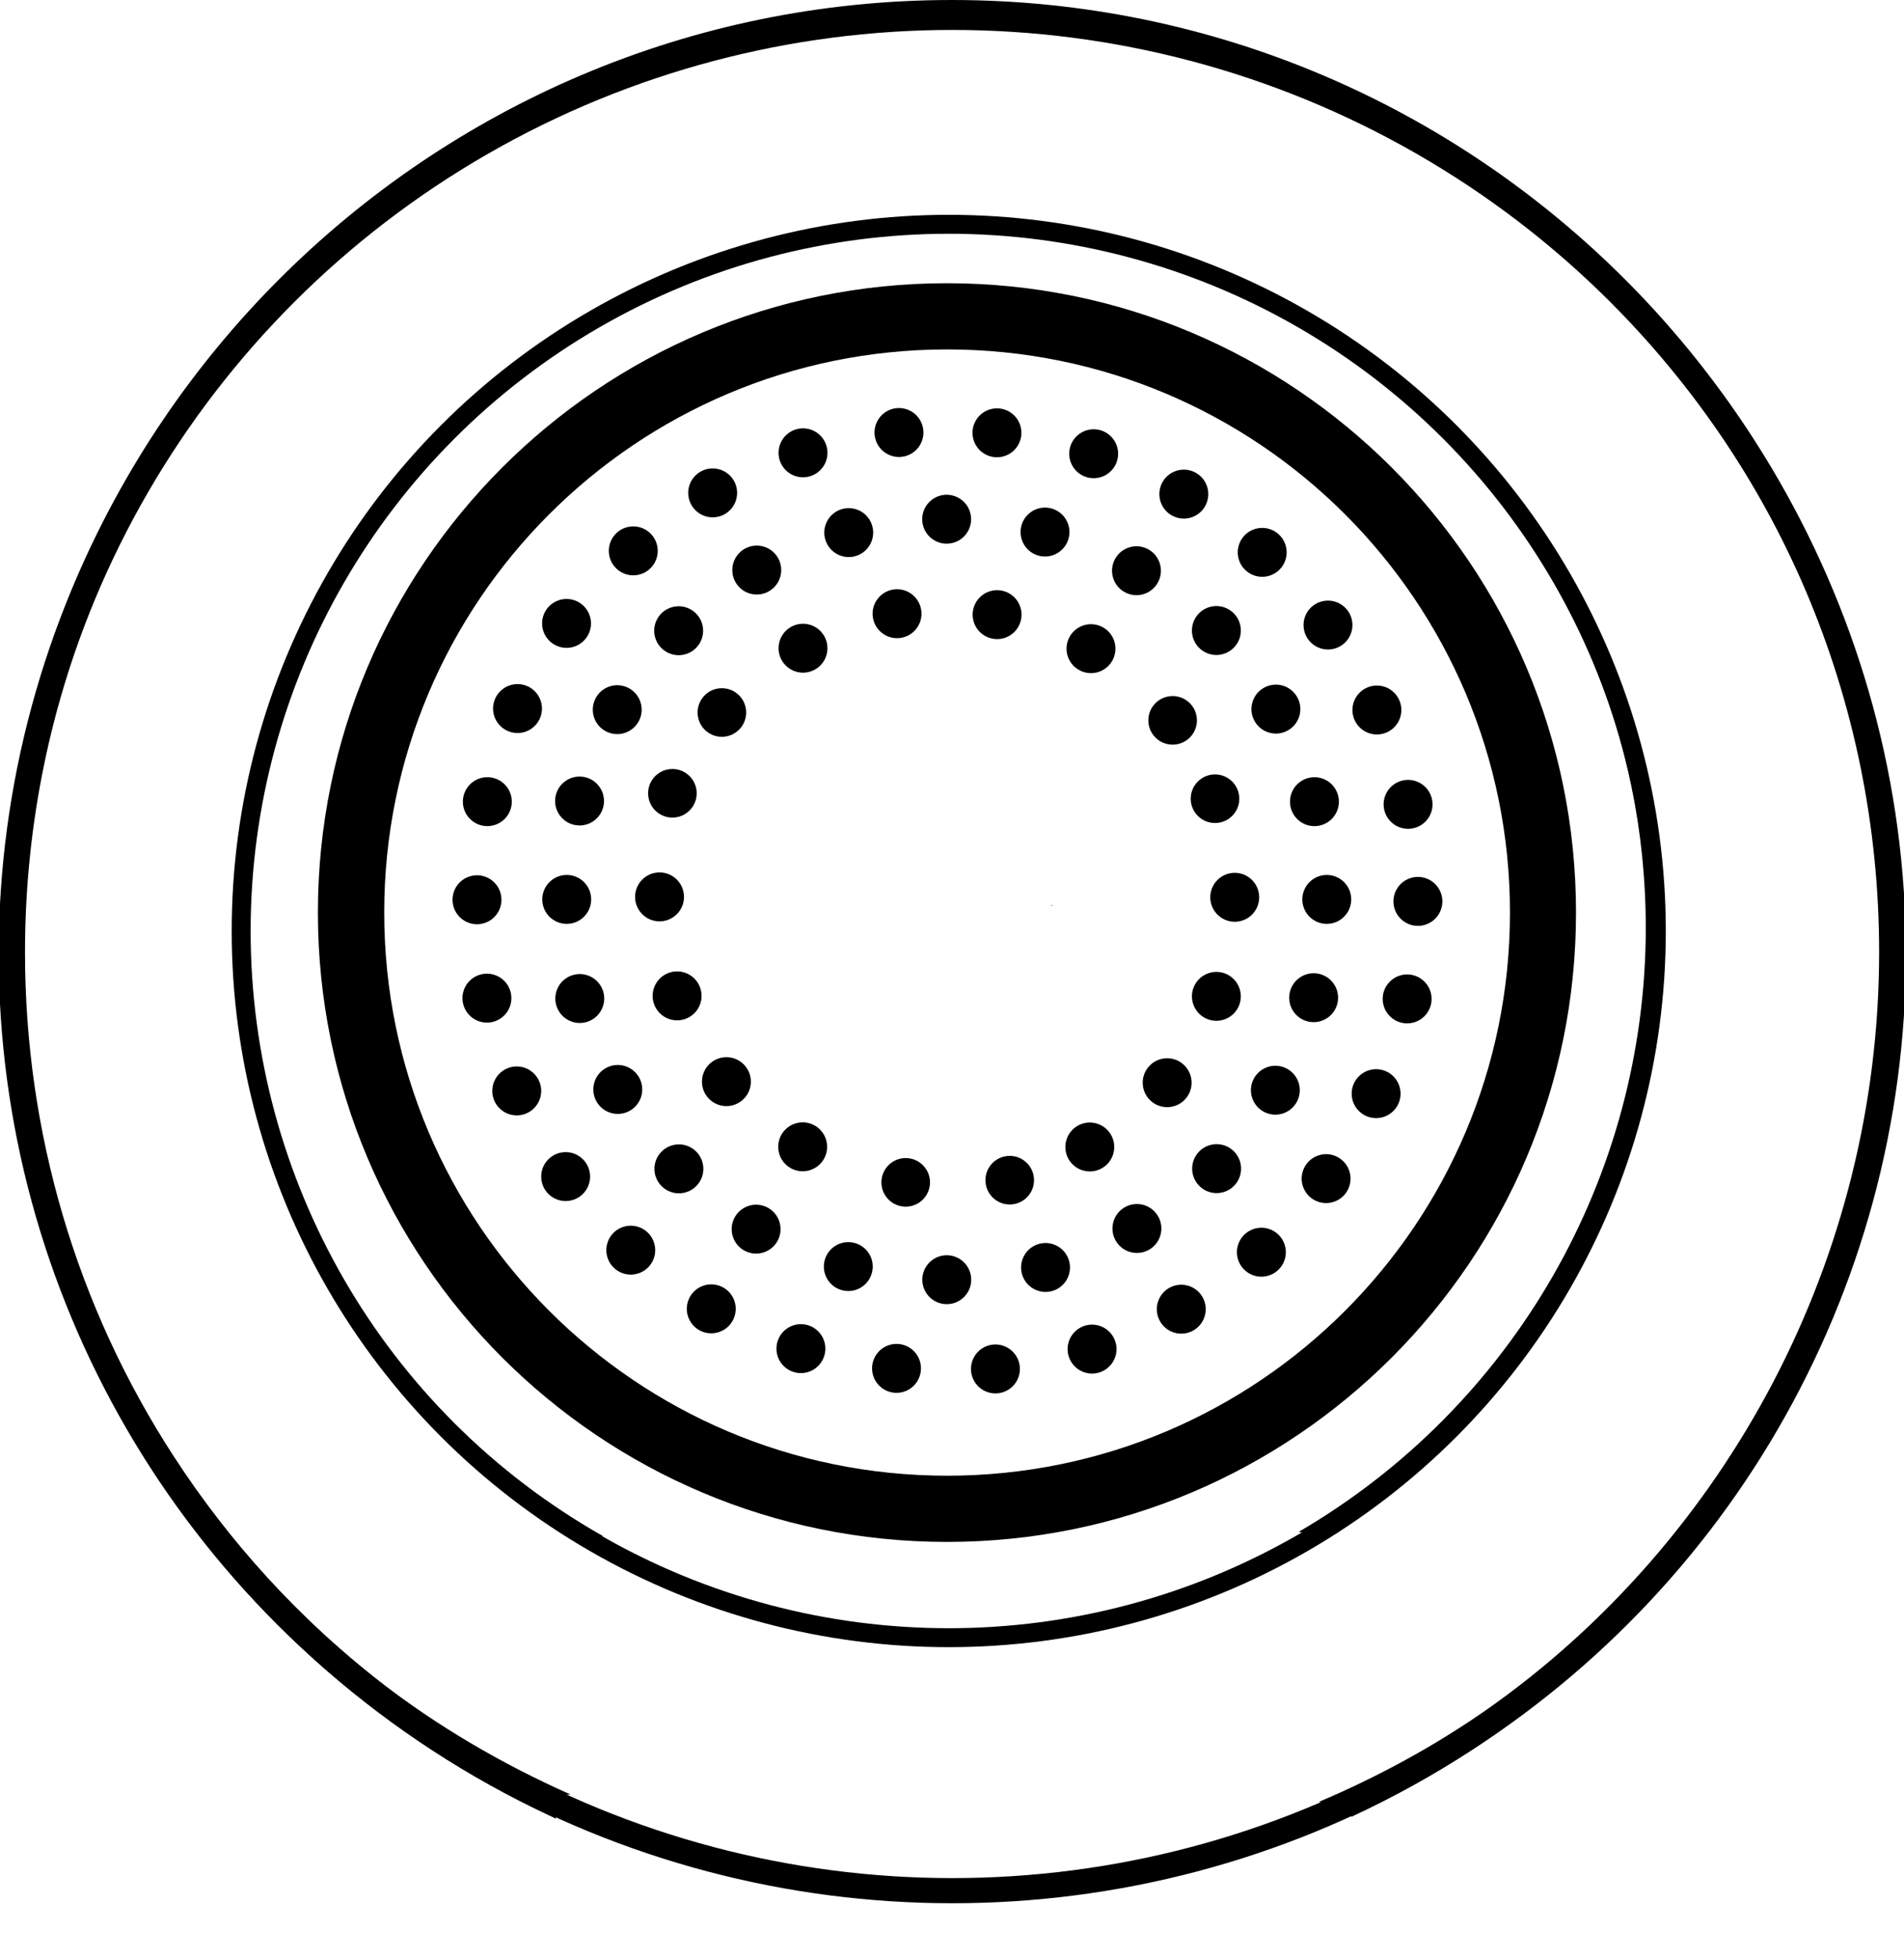 <?xml version="1.0" encoding="UTF-8" standalone="no"?>
<!-- Generator: Adobe Illustrator 21.0.0, SVG Export Plug-In . SVG Version: 6.00 Build 0)  -->

<svg
   version="1.1"
   id="Layer_1"
   x="0px"
   y="0px"
   viewBox="0 0 1378.1 1417.3"
   style="enable-background:new 0 0 1378.1 1417.3;"
   xml:space="preserve"
   sodipodi:docname="icon.svg"
   inkscape:version="1.4.2 (f4327f4, 2025-05-13)"
   xmlns:inkscape="http://www.inkscape.org/namespaces/inkscape"
   xmlns:sodipodi="http://sodipodi.sourceforge.net/DTD/sodipodi-0.dtd"
   xmlns="http://www.w3.org/2000/svg"
   xmlns:svg="http://www.w3.org/2000/svg"><defs
   id="defs81" /><sodipodi:namedview
   id="namedview81"
   pagecolor="#ffffff"
   bordercolor="#000000"
   borderopacity="0.25"
   inkscape:showpageshadow="2"
   inkscape:pageopacity="0.0"
   inkscape:pagecheckerboard="0"
   inkscape:deskcolor="#d1d1d1"
   inkscape:zoom="0.56939249"
   inkscape:cx="688.45306"
   inkscape:cy="708.65002"
   inkscape:window-width="1920"
   inkscape:window-height="1009"
   inkscape:window-x="-8"
   inkscape:window-y="-8"
   inkscape:window-maximized="1"
   inkscape:current-layer="Layer_1" />
<g
   id="g81"
   style="fill:#000000;fill-opacity:1">
	<path
   d="M1140.7,660.2c0-251.5-203.9-455.3-455.3-455.3S230.1,408.7,230.1,660.2c0,251.4,203.9,455.3,455.3,455.3   S1140.7,911.6,1140.7,660.2z M278.1,660.2c0-225,182.4-407.4,407.4-407.4s407.4,182.4,407.4,407.4c0,225-182.4,407.4-407.4,407.4   S278.1,885.1,278.1,660.2z"
   id="path1"
   style="fill:#000000;fill-opacity:1" />
	
	<path
   id="path3"
   d="m 761.961,654.73 c -0.561,0.05 -1.106,0.216 -1.658,0.324 -0.134,0.055 -0.267,0.112 -0.398,0.168 0.773,-0.077 1.541,-0.186 2.303,-0.336 0.003,-5.9e-4 0.005,-0.001 0.008,-0.002 5.1e-4,-2.4e-4 0.003,3.6e-4 0.004,0 v -0.002 h 0.002 l 0.002,-0.002 0.002,-0.002 0.002,-0.002 v -0.002 l 0.002,-0.002 v -0.002 c 10e-6,-8.1e-4 10e-5,-0.003 0,-0.004 l -0.002,-0.002 c -0.018,-0.047 -0.188,-0.142 -0.266,-0.135 z"
   style="fill:#000000;fill-opacity:1" />
	
	
	
	
	
	
	
	
	
	
	
	
	
	
	
	<ellipse
   transform="matrix(0.282 -0.959 0.959 0.282 -229.475 1352.752)"
   cx="789.3"
   cy="829.7"
   rx="17.7"
   ry="17.7"
   id="ellipse15"
   style="fill:#000000;fill-opacity:1" />
	
		<ellipse
   transform="matrix(0.998 -6.284212e-02 6.284212e-02 0.998 -47.556 54.637)"
   cx="844.8"
   cy="783.3"
   rx="17.7"
   ry="17.7"
   id="ellipse16"
   style="fill:#000000;fill-opacity:1" />
	<ellipse
   transform="matrix(0.916 -0.4 0.4 0.916 -214.875 413.049)"
   cx="881"
   cy="720.7"
   rx="17.7"
   ry="17.7"
   id="ellipse17"
   style="fill:#000000;fill-opacity:1" />
	<ellipse
   transform="matrix(0.724 -0.69 0.69 0.724 -201.43 795.492)"
   cx="893.6"
   cy="649.5"
   rx="17.7"
   ry="17.7"
   id="ellipse18"
   style="fill:#000000;fill-opacity:1" />
	
	
	<ellipse
   transform="matrix(0.972 -0.235 0.235 0.972 -88.176 198.897)"
   cx="789.7"
   cy="469.1"
   rx="17.7"
   ry="17.7"
   id="ellipse19"
   style="fill:#000000;fill-opacity:1" />
	<ellipse
   transform="matrix(0.833 -0.553 0.553 0.833 -125.269 473.718)"
   cx="721.8"
   cy="444.3"
   rx="17.7"
   ry="17.7"
   id="ellipse20"
   style="fill:#000000;fill-opacity:1" />
	<ellipse
   transform="matrix(0.593 -0.805 0.805 0.593 -93.461 703.425)"
   cx="649.5"
   cy="444.2"
   rx="17.7"
   ry="17.7"
   id="ellipse21"
   style="fill:#000000;fill-opacity:1" />
	<ellipse
   transform="matrix(0.282 -0.959 0.959 0.282 -32.447 894.383)"
   cx="581.5"
   cy="468.9"
   rx="17.7"
   ry="17.7"
   id="ellipse22"
   style="fill:#000000;fill-opacity:1" />
	
	
	<ellipse
   transform="matrix(0.724 -0.69 0.69 0.724 -315.999 508.174)"
   cx="477.2"
   cy="649.1"
   rx="17.7"
   ry="17.7"
   id="ellipse23"
   style="fill:#000000;fill-opacity:1" />
	<ellipse
   transform="matrix(0.445 -0.896 0.896 0.445 -373.225 838.706)"
   cx="489.7"
   cy="720.3"
   rx="17.7"
   ry="17.7"
   id="ellipse24"
   style="fill:#000000;fill-opacity:1" />
	<ellipse
   transform="matrix(0.111 -0.994 0.994 0.111 -310.896 1218.249)"
   cx="525.8"
   cy="783"
   rx="17.7"
   ry="17.7"
   id="ellipse25"
   style="fill:#000000;fill-opacity:1" />
	<ellipse
   transform="matrix(0.972 -0.235 0.235 0.972 -178.795 159.946)"
   cx="581.1"
   cy="829.5"
   rx="17.7"
   ry="17.7"
   id="ellipse26"
   style="fill:#000000;fill-opacity:1" />
	
	
	
	<ellipse
   transform="matrix(0.593 -0.805 0.805 0.593 -23.778 704.529)"
   cx="685.4"
   cy="375.8"
   rx="17.7"
   ry="17.7"
   id="ellipse28"
   style="fill:#000000;fill-opacity:1" />
	<ellipse
   transform="matrix(0.365 -0.931 0.931 0.365 31.501 816.528)"
   cx="614.2"
   cy="385.2"
   rx="17.7"
   ry="17.7"
   id="ellipse29"
   style="fill:#000000;fill-opacity:1" />
	<ellipse
   transform="matrix(0.111 -0.994 0.994 0.111 76.706 911.119)"
   cx="547.8"
   cy="412.7"
   rx="17.7"
   ry="17.7"
   id="ellipse30"
   style="fill:#000000;fill-opacity:1" />
	<ellipse
   transform="matrix(0.989 -0.15 0.15 0.989 -62.748 78.56)"
   cx="490.9"
   cy="456.4"
   rx="17.7"
   ry="17.7"
   id="ellipse31"
   style="fill:#000000;fill-opacity:1" />
	<ellipse
   transform="matrix(0.916 -0.4 0.4 0.916 -168.154 221.974)"
   cx="447.1"
   cy="513.4"
   rx="17.7"
   ry="17.7"
   id="ellipse32"
   style="fill:#000000;fill-opacity:1" />
	<ellipse
   transform="matrix(0.781 -0.624 0.624 0.781 -270.027 388.498)"
   cx="419.6"
   cy="579.8"
   rx="17.7"
   ry="17.7"
   id="ellipse33"
   style="fill:#000000;fill-opacity:1" />
	<ellipse
   transform="matrix(0.593 -0.805 0.805 0.593 -357.169 594.925)"
   cx="410.3"
   cy="651"
   rx="17.7"
   ry="17.7"
   id="ellipse34"
   style="fill:#000000;fill-opacity:1" />
	<ellipse
   transform="matrix(0.365 -0.931 0.931 0.365 -405.884 849.426)"
   cx="419.6"
   cy="722.2"
   rx="17.7"
   ry="17.7"
   id="ellipse35"
   style="fill:#000000;fill-opacity:1" />
	<ellipse
   transform="matrix(0.111 -0.994 0.994 0.111 -386.354 1145.042)"
   cx="447.1"
   cy="788.6"
   rx="17.7"
   ry="17.7"
   id="ellipse36"
   style="fill:#000000;fill-opacity:1" />
	<ellipse
   transform="matrix(0.989 -0.15 0.15 0.989 -120.96 82.937)"
   cx="490.9"
   cy="845.6"
   rx="17.7"
   ry="17.7"
   id="ellipse37"
   style="fill:#000000;fill-opacity:1" />
	<ellipse
   transform="matrix(0.916 -0.4 0.4 0.916 -310.237 293.75)"
   cx="547.8"
   cy="889.3"
   rx="17.7"
   ry="17.7"
   id="ellipse38"
   style="fill:#000000;fill-opacity:1" />
	<ellipse
   transform="matrix(0.781 -0.624 0.624 0.781 -437.785 583.544)"
   cx="614.2"
   cy="916.8"
   rx="17.7"
   ry="17.7"
   id="ellipse39"
   style="fill:#000000;fill-opacity:1" />
	<ellipse
   transform="matrix(0.593 -0.805 0.805 0.593 -466.774 928.316)"
   cx="685.4"
   cy="926.2"
   rx="17.7"
   ry="17.7"
   id="ellipse40"
   style="fill:#000000;fill-opacity:1" />
	<ellipse
   transform="matrix(0.365 -0.931 0.931 0.365 -372.986 1286.812)"
   cx="756.7"
   cy="916.8"
   rx="17.7"
   ry="17.7"
   id="ellipse41"
   style="fill:#000000;fill-opacity:1" />
	<ellipse
   transform="matrix(0.111 -0.994 0.994 0.111 -152.431 1608.102)"
   cx="823"
   cy="889.3"
   rx="17.7"
   ry="17.7"
   id="ellipse42"
   style="fill:#000000;fill-opacity:1" />
	<ellipse
   transform="matrix(0.989 -0.15 0.15 0.989 -116.582 141.15)"
   cx="880"
   cy="845.6"
   rx="17.7"
   ry="17.7"
   id="ellipse43"
   style="fill:#000000;fill-opacity:1" />
	<ellipse
   transform="matrix(0.916 -0.4 0.4 0.916 -238.461 435.834)"
   cx="923.7"
   cy="788.6"
   rx="17.7"
   ry="17.7"
   id="ellipse44"
   style="fill:#000000;fill-opacity:1" />
	<ellipse
   transform="matrix(0.781 -0.624 0.624 0.781 -242.739 751.302)"
   cx="951.2"
   cy="722.2"
   rx="17.7"
   ry="17.7"
   id="ellipse45"
   style="fill:#000000;fill-opacity:1" />
	<ellipse
   transform="matrix(0.593 -0.805 0.805 0.593 -133.382 1037.92)"
   cx="960.6"
   cy="651"
   rx="17.7"
   ry="17.7"
   id="ellipse46"
   style="fill:#000000;fill-opacity:1" />
	<ellipse
   transform="matrix(0.365 -0.931 0.931 0.365 64.399 1253.913)"
   cx="951.2"
   cy="579.8"
   rx="17.7"
   ry="17.7"
   id="ellipse47"
   style="fill:#000000;fill-opacity:1" />
	<ellipse
   transform="matrix(0.111 -0.994 0.994 0.111 310.629 1374.179)"
   cx="923.7"
   cy="513.4"
   rx="17.7"
   ry="17.7"
   id="ellipse48"
   style="fill:#000000;fill-opacity:1" />
	<ellipse
   transform="matrix(0.989 -0.15 0.15 0.989 -58.37 136.773)"
   cx="880"
   cy="456.4"
   rx="17.7"
   ry="17.7"
   id="ellipse49"
   style="fill:#000000;fill-opacity:1" />
	<ellipse
   transform="matrix(0.916 -0.4 0.4 0.916 -96.378 364.056)"
   cx="823"
   cy="412.7"
   rx="17.7"
   ry="17.7"
   id="ellipse50"
   style="fill:#000000;fill-opacity:1" />
	<ellipse
   transform="matrix(0.781 -0.624 0.624 0.781 -74.981 556.256)"
   cx="756.7"
   cy="385.2"
   rx="17.7"
   ry="17.7"
   id="ellipse51"
   style="fill:#000000;fill-opacity:1" />
	<ellipse
   transform="matrix(0.593 -0.805 0.805 0.593 41.355 708.379)"
   cx="721.8"
   cy="313.3"
   rx="17.7"
   ry="17.7"
   id="ellipse52"
   style="fill:#000000;fill-opacity:1" />
	<ellipse
   transform="matrix(0.413 -0.911 0.911 0.413 96.74 776.288)"
   cx="650.6"
   cy="313.1"
   rx="17.7"
   ry="17.7"
   id="ellipse53"
   style="fill:#000000;fill-opacity:1" />
	<ellipse
   transform="matrix(0.215 -0.977 0.977 0.215 136.136 824.777)"
   cx="581"
   cy="327.7"
   rx="17.7"
   ry="17.7"
   id="ellipse54"
   style="fill:#000000;fill-opacity:1" />
	<ellipse
   transform="matrix(6.930434e-03 -1 1 6.930434e-03 155.743 869.903)"
   cx="515.8"
   cy="356.5"
   rx="17.7"
   ry="17.7"
   id="ellipse55"
   style="fill:#000000;fill-opacity:1" />
	<ellipse
   transform="matrix(0.98 -0.201 0.201 0.98 -70.737 100.286)"
   cx="458.2"
   cy="398.3"
   rx="17.7"
   ry="17.7"
   id="ellipse56"
   style="fill:#000000;fill-opacity:1" />
	<ellipse
   transform="matrix(0.916 -0.4 0.4 0.916 -146.263 202.055)"
   cx="410.4"
   cy="451"
   rx="17.7"
   ry="17.7"
   id="ellipse57"
   style="fill:#000000;fill-opacity:1" />
	<ellipse
   transform="matrix(0.813 -0.582 0.582 0.813 -228.391 313.937)"
   cx="374.7"
   cy="512.6"
   rx="17.7"
   ry="17.7"
   id="ellipse58"
   style="fill:#000000;fill-opacity:1" />
	<ellipse
   transform="matrix(0.674 -0.739 0.739 0.674 -313.7 449.336)"
   cx="352.5"
   cy="580.3"
   rx="17.7"
   ry="17.7"
   id="ellipse59"
   style="fill:#000000;fill-opacity:1" />
	<ellipse
   transform="matrix(0.506 -0.863 0.863 0.506 -391.175 619.118)"
   cx="344.9"
   cy="651.1"
   rx="17.7"
   ry="17.7"
   id="ellipse60"
   style="fill:#000000;fill-opacity:1" />
	<ellipse
   transform="matrix(0.316 -0.949 0.949 0.316 -443.946 828.227)"
   cx="352.2"
   cy="721.9"
   rx="17.7"
   ry="17.7"
   id="ellipse61"
   style="fill:#000000;fill-opacity:1" />
	<ellipse
   transform="matrix(0.111 -0.994 0.994 0.111 -452.362 1073.341)"
   cx="374"
   cy="789.6"
   rx="17.7"
   ry="17.7"
   id="ellipse62"
   style="fill:#000000;fill-opacity:1" />
	
		<ellipse
   transform="matrix(0.995 -9.763416e-02 9.763416e-02 0.995 -81.166 44.046)"
   cx="409.5"
   cy="851.4"
   rx="17.7"
   ry="17.7"
   id="ellipse63"
   style="fill:#000000;fill-opacity:1" />
	<ellipse
   transform="matrix(0.953 -0.302 0.302 0.953 -252.101 180.548)"
   cx="457"
   cy="904.4"
   rx="17.7"
   ry="17.7"
   id="ellipse64"
   style="fill:#000000;fill-opacity:1" />
	<ellipse
   transform="matrix(0.87 -0.494 0.494 0.87 -400.33 377.676)"
   cx="514.5"
   cy="946.4"
   rx="17.7"
   ry="17.7"
   id="ellipse65"
   style="fill:#000000;fill-opacity:1" />
	<ellipse
   transform="matrix(0.748 -0.664 0.664 0.748 -501.512 630.783)"
   cx="579.5"
   cy="975.5"
   rx="17.7"
   ry="17.7"
   id="ellipse66"
   style="fill:#000000;fill-opacity:1" />
	<ellipse
   transform="matrix(0.593 -0.805 0.805 0.593 -533.295 925.167)"
   cx="649.1"
   cy="990.4"
   rx="17.7"
   ry="17.7"
   id="ellipse67"
   style="fill:#000000;fill-opacity:1" />
	<ellipse
   transform="matrix(0.413 -0.911 0.911 0.413 -479.39 1237.348)"
   cx="720.2"
   cy="990.6"
   rx="17.7"
   ry="17.7"
   id="ellipse68"
   style="fill:#000000;fill-opacity:1" />
	<ellipse
   transform="matrix(0.215 -0.977 0.977 0.215 -332.86 1537.921)"
   cx="789.9"
   cy="975.9"
   rx="17.7"
   ry="17.7"
   id="ellipse69"
   style="fill:#000000;fill-opacity:1" />
	<ellipse
   transform="matrix(6.930434e-03 -1 1 6.930434e-03 -98.028 1795.572)"
   cx="855"
   cy="947.1"
   rx="17.7"
   ry="17.7"
   id="ellipse70"
   style="fill:#000000;fill-opacity:1" />
	<ellipse
   transform="matrix(0.98 -0.201 0.201 0.98 -163.456 202.073)"
   cx="912.7"
   cy="905.4"
   rx="17.7"
   ry="17.7"
   id="ellipse71"
   style="fill:#000000;fill-opacity:1" />
	<ellipse
   transform="matrix(0.916 -0.4 0.4 0.916 -261.041 455.895)"
   cx="960.5"
   cy="852.6"
   rx="17.7"
   ry="17.7"
   id="ellipse72"
   style="fill:#000000;fill-opacity:1" />
	<ellipse
   transform="matrix(0.813 -0.582 0.582 0.813 -274.311 727.829)"
   cx="996.2"
   cy="791.1"
   rx="17.7"
   ry="17.7"
   id="ellipse73"
   style="fill:#000000;fill-opacity:1" />
	<ellipse
   transform="matrix(0.674 -0.739 0.739 0.674 -202.516 987.685)"
   cx="1018.4"
   cy="723.4"
   rx="17.7"
   ry="17.7"
   id="ellipse74"
   style="fill:#000000;fill-opacity:1" />
	<ellipse
   transform="matrix(0.506 -0.863 0.863 0.506 -56.08 1207.337)"
   cx="1026"
   cy="652.6"
   rx="17.7"
   ry="17.7"
   id="ellipse75"
   style="fill:#000000;fill-opacity:1" />
	<ellipse
   transform="matrix(0.316 -0.949 0.949 0.316 145.113 1364.811)"
   cx="1018.7"
   cy="581.8"
   rx="17.7"
   ry="17.7"
   id="ellipse76"
   style="fill:#000000;fill-opacity:1" />
	<ellipse
   transform="matrix(0.111 -0.994 0.994 0.111 374.924 1447.413)"
   cx="996.8"
   cy="514.1"
   rx="17.7"
   ry="17.7"
   id="ellipse77"
   style="fill:#000000;fill-opacity:1" />
	
		<ellipse
   transform="matrix(0.995 -9.763245e-02 9.763245e-02 0.995 -39.568 96.024)"
   cx="961.4"
   cy="452.3"
   rx="17.7"
   ry="17.7"
   id="ellipse78"
   style="fill:#000000;fill-opacity:1" />
	<ellipse
   transform="matrix(0.953 -0.302 0.302 0.953 -77.965 295.07)"
   cx="913.9"
   cy="399.3"
   rx="17.7"
   ry="17.7"
   id="ellipse79"
   style="fill:#000000;fill-opacity:1" />
	<ellipse
   transform="matrix(0.87 -0.494 0.494 0.87 -64.731 469.68)"
   cx="856.4"
   cy="357.3"
   rx="17.7"
   ry="17.7"
   id="ellipse80"
   style="fill:#000000;fill-opacity:1" />
	<ellipse
   transform="matrix(0.748 -0.664 0.664 0.748 -18.304 608.257)"
   cx="791.4"
   cy="328.2"
   rx="17.7"
   ry="17.7"
   id="ellipse81"
   style="fill:#000000;fill-opacity:1" />
	<path
   id="path81"
   d="M 689,0 C 309.1,0 0,309.1 0,689 c 0,133.6 38.299,263.199 110.699,374.699 70.6,108.7 169.8,195.001 287,249.801 1.522,0.678 3.126,1.465 4.791,2.348 -4.774,-16.344 -7.82,-15.678 4.445,-17.166 1.972,-0.173 3.944,-0.342 5.916,-0.5 -50.031,-22.153 -96.283,-49.59 -138.252,-81.582 -57.8,-45.5 -108.099,-100.299 -148.699,-162.799 C 55.3,945.301 18.1,819.1 18.1,689 c 0,-370 301,-671 671,-671 370,0 671,301 671,671 -0.1,220.3 -108.699,424.4 -284.799,548.6 -37.586,25.79 -77.954,47.872 -120.615,65.926 0.868,0.225 1.742,0.431 2.615,0.635 9.262,2.159 16.179,5.799 20.943,10.139 C 1221.356,1201.787 1378.1,956.876 1378.1,688.699 1378.1,309.099 1069,0 689,0 Z m -3.6,156.1 c -283.8,0 -514.801,230.901 -514.801,514.801 0,186.088 100.38,357.384 262.365,448.68 0.954,-4.335 1.763,-7.036 3.188,-8.432 -158.357,-89.853 -256.352,-257.847 -256.352,-440.049 0,-278.9 226.899,-505.699 505.699,-505.699 278.8,0 505.699,226.899 505.699,505.699 0,180.257 -95.801,346.448 -251.082,437.051 1.382,0.314 2.744,0.686 4.031,1.268 2.105,0.952 3.954,2.072 5.572,3.34 154.98,-92.885 250.478,-260.342 250.478,-441.857 0,-283.8 -230.899,-514.801 -514.799,-514.801 z"
   style="fill:#000000;fill-opacity:1" />
</g>
<path
   style="fill:#060404;fill-opacity:1"
   d="m 428.527,1111.711 c 525.121,-7.025 528.634,-7.025 528.634,-7.025"
   id="path88" /><ellipse
   style="fill:none;fill-opacity:1;stroke:#000000;stroke-width:13.707;stroke-dasharray:none;stroke-opacity:1"
   id="path89"
   cx="686.697"
   cy="673.525"
   rx="512.143"
   ry="511.265" /><ellipse
   style="fill:none;fill-opacity:1;stroke:#000000;stroke-width:18.198;stroke-dasharray:none;stroke-opacity:1"
   id="path89-9"
   cx="689.268"
   cy="690.184"
   rx="681.132"
   ry="677.62" /><circle
   style="fill:#000000;fill-opacity:1;stroke:#000000;stroke-width:1.8;stroke-dasharray:none;stroke-opacity:1"
   id="path92"
   cx="522.487"
   cy="515.462"
   r="16.684" /><circle
   style="fill:#000000;fill-opacity:1;stroke:#000000;stroke-width:1.8;stroke-dasharray:none;stroke-opacity:1"
   id="path92-8"
   cx="486.678"
   cy="573.903"
   r="16.684" /><circle
   style="fill:#000000;fill-opacity:1;stroke:#000000;stroke-width:1.8;stroke-dasharray:none;stroke-opacity:1"
   id="path92-8-2"
   cx="655.541"
   cy="855.385"
   r="16.684" /><circle
   style="fill:#000000;fill-opacity:1;stroke:#000000;stroke-width:1.8;stroke-dasharray:none;stroke-opacity:1"
   id="path92-8-5"
   cx="730.835"
   cy="853.803"
   r="16.684" /><circle
   style="fill:#000000;fill-opacity:1;stroke:#000000;stroke-width:1.8;stroke-dasharray:none;stroke-opacity:1"
   id="path92-8-1"
   cx="848.741"
   cy="521.139"
   r="16.684" /><circle
   style="fill:#000000;fill-opacity:1;stroke:#000000;stroke-width:1.8;stroke-dasharray:none;stroke-opacity:1"
   id="path92-8-11"
   cx="879.416"
   cy="577.835"
   r="16.684" /></svg>
